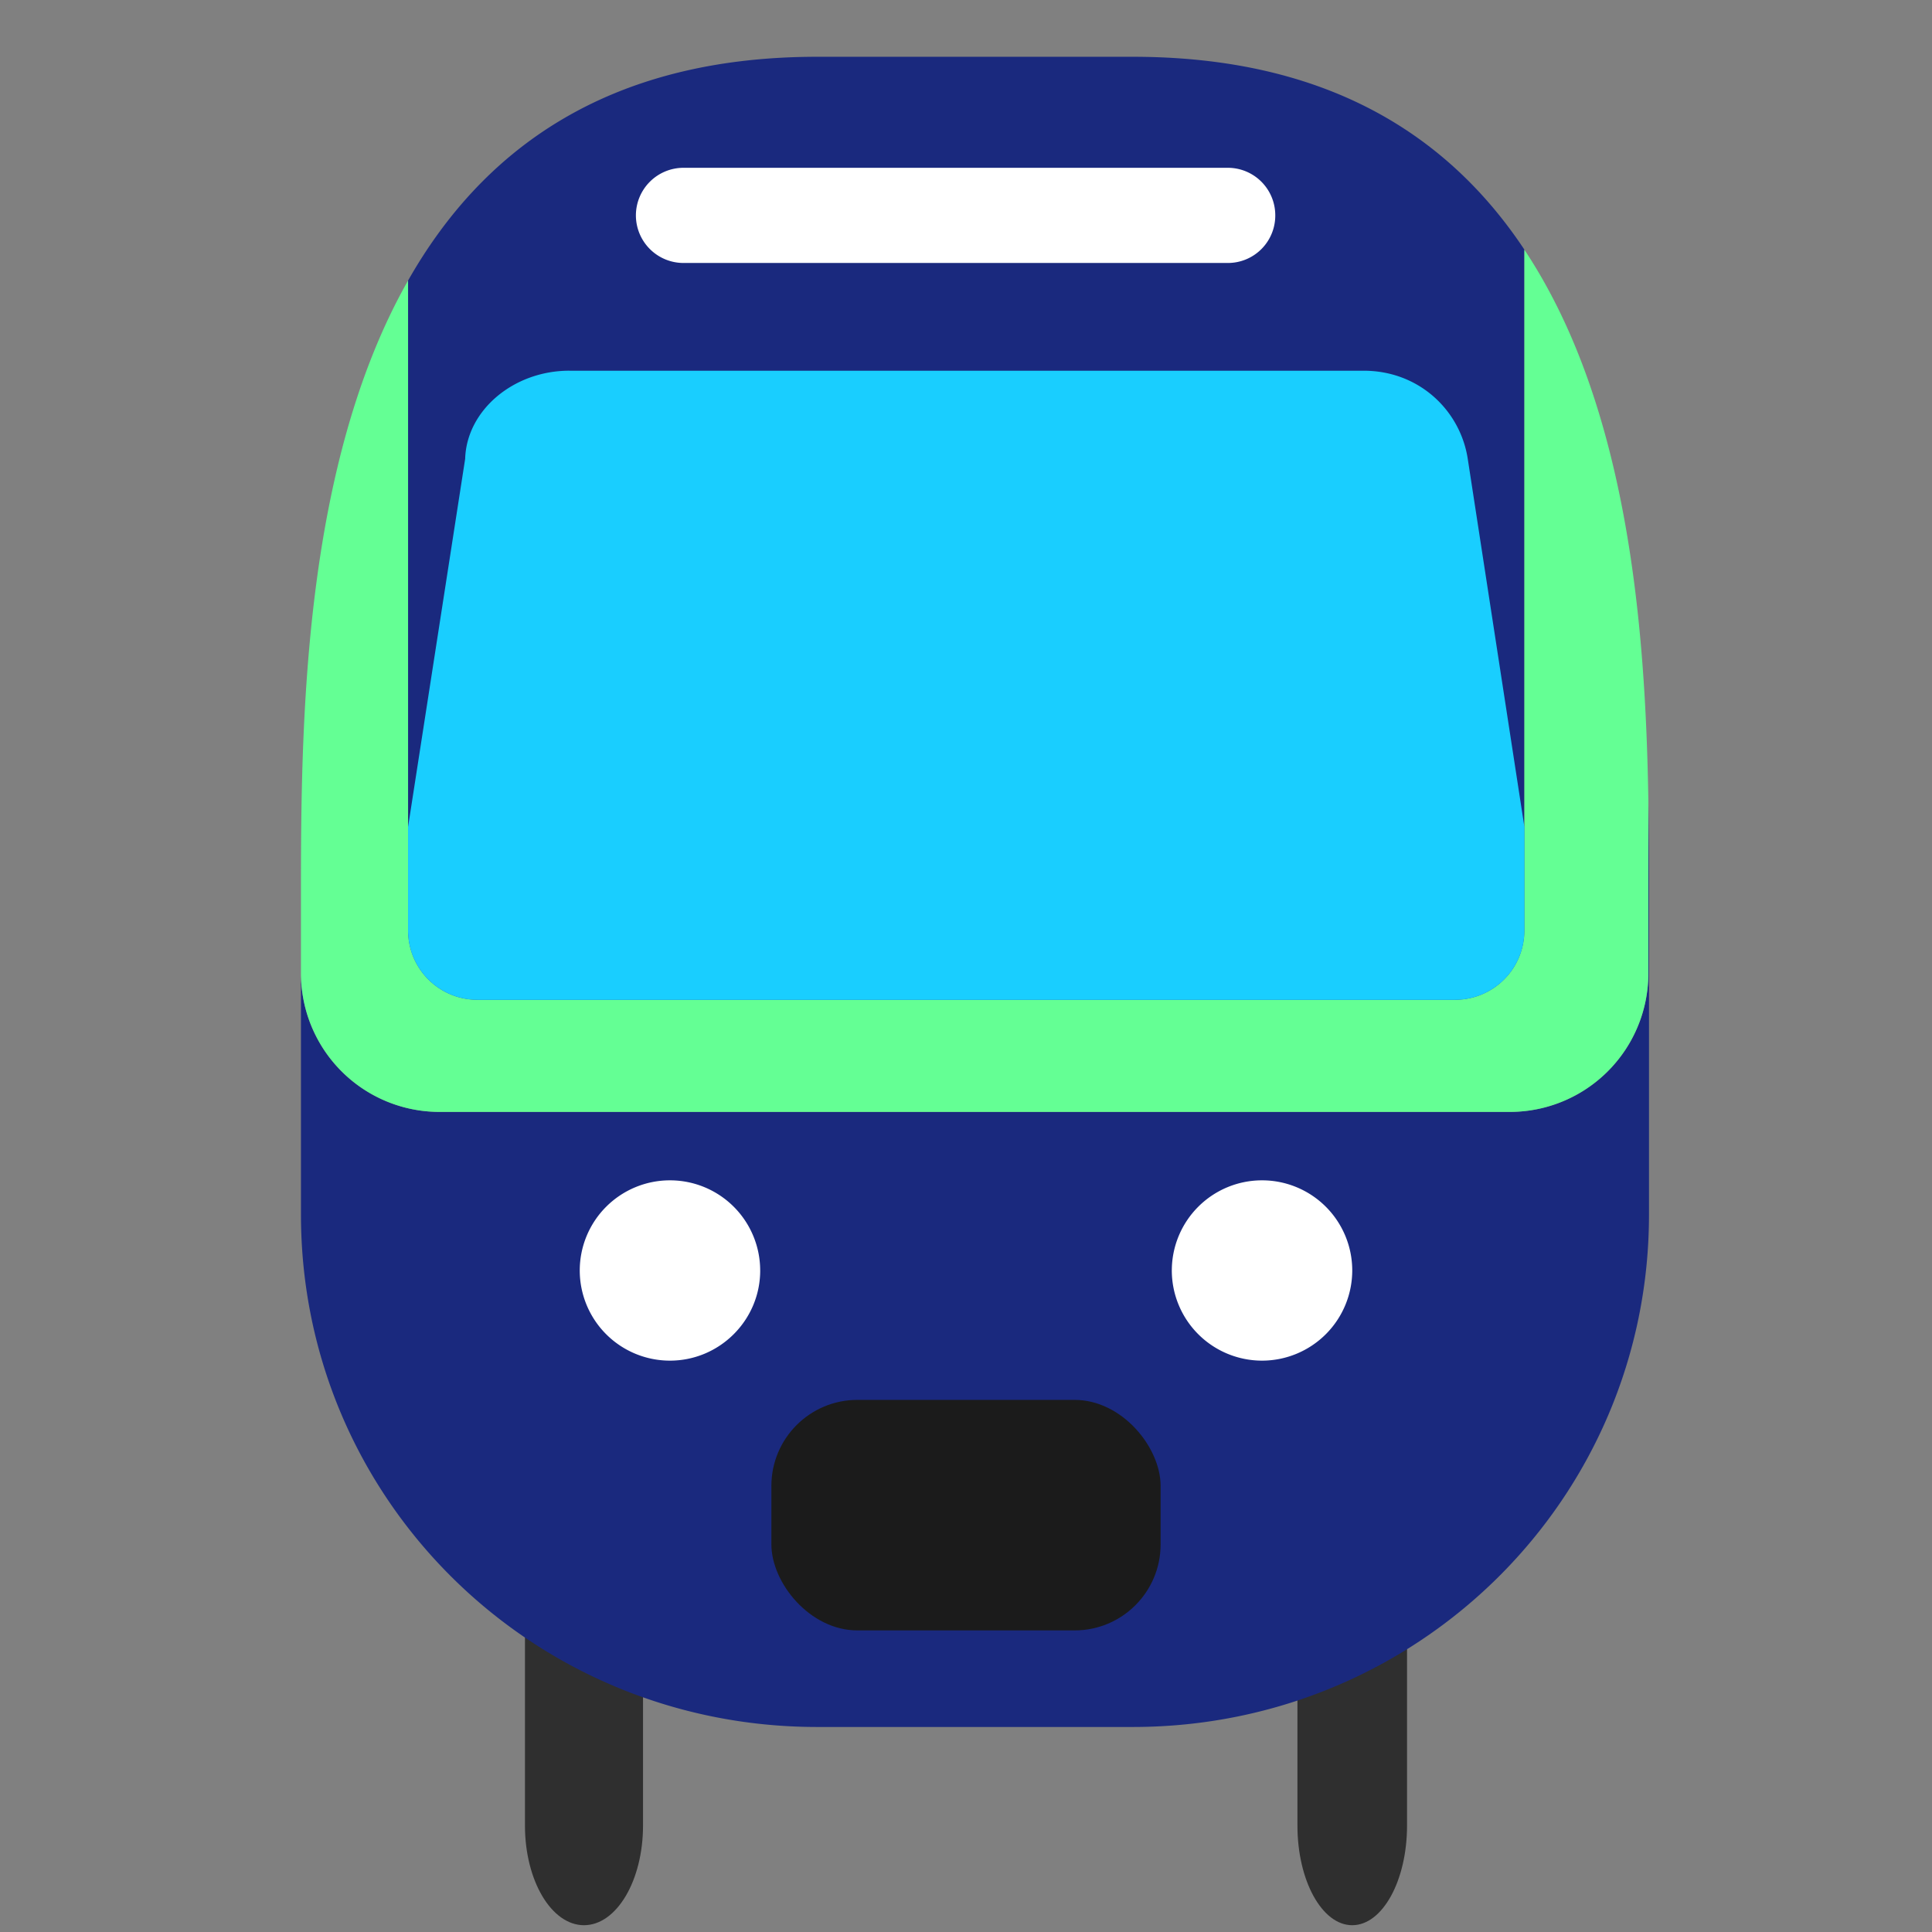 <svg xmlns="http://www.w3.org/2000/svg" viewBox="0 0 128 128"><rect x="0" y="0" width="128" height="128" fill="#808080" stroke="none"/><path fill="#2f2f2f" d="M85.959 120.95c0 3.64 1.625 6.6 3.63 6.6 2.006 0 3.631-2.96 3.631-6.6V94.23c0-3.63-1.625-6.59-3.63-6.59-2.006 0-3.631 2.96-3.631 6.59zm-43.357 0c0 3.64-1.751 6.6-3.911 6.6s-3.911-2.96-3.911-6.6V94.23c0-3.63 1.75-6.59 3.91-6.59s3.912 2.96 3.912 6.59z"/><path fill="#1a297e" stroke-linejoin="round" stroke-width="3.78" d="M54.139 3.762c-13.96 0-22.214 6.212-27.104 14.826V61.64a4.59 4.59 0 004.6 4.6h64.76a4.59 4.59 0 004.6-4.6V16.543c1.292 1.948 2.384 4.049 3.304 6.252C99.823 12.069 91.302 3.762 75.05 3.762H54.139zM27.023 18.609zm-1.318 2.565zm78.596 1.63zm-79.64.782zm80.525 1.52zm.732 2.218zM23.77 26.012c-.857 2.548-1.524 5.19-2.04 7.861.517-2.67 1.183-5.314 2.04-7.861zm82.822 3.717zm.553 2.328zm.474 2.373zm.4 2.406zm.329 2.408zm-86.641-5.246zm-.49 2.86zm-.373 2.703zm-.282 2.558c-.034.36-.06.714-.091 1.072.03-.357.057-.712.091-1.072zm88.301 2.701zM20.23 46.541c-.015.24-.035.483-.047.723.012-.239.032-.483.047-.723zm88.87 2.635zm.108 3.885v11.404a9.18 9.18 0 01-9.2 9.201H29.14a9.18 9.18 0 01-9.2-9.201V80.47c0 18.806 15.253 33.947 34.2 33.947h20.91c18.947 0 34.2-15.14 34.2-33.947V59.139c0-1.858-.01-3.926-.044-6.078zm-89.156-2.485zm-.094 4.457z"/><path fill="#fff" d="M50.365 84.173c0 3.29-2.684 5.973-5.981 5.973a5.975 5.975 0 01-5.974-5.973 5.975 5.975 0 015.974-5.973 5.976 5.976 0 015.98 5.973zm27.27 0a5.981 5.981 0 005.981 5.973 5.98 5.98 0 005.974-5.973 5.975 5.975 0 00-5.974-5.973 5.976 5.976 0 00-5.98 5.973z"/><rect width="25.788" height="15.273" x="51.106" y="92.746" fill="#1b1b1b" stroke-linejoin="round" stroke-width="3.78" rx="5.7" ry="5.7"/><path fill="#64ff94" stroke-linejoin="round" stroke-width="3.78" d="M100.994 16.543v45.098a4.59 4.59 0 01-4.6 4.6h-64.76a4.59 4.59 0 01-4.599-4.6V18.587C20.056 30.885 19.94 48.08 19.94 59.14v5.326a9.18 9.18 0 009.2 9.201h70.869a9.18 9.18 0 009.199-9.201V53.06c-.182-11.383-1.315-26.127-8.213-36.518z"/><path fill="#19ceff" stroke-linejoin="round" stroke-width="3.78" d="M37.717 24.56c-3.7 0-6.804 2.63-6.899 5.838l-3.783 24.39v6.853a4.59 4.59 0 004.6 4.6h64.76a4.59 4.59 0 004.6-4.6v-6.854l-3.753-24.389c-.49-3.188-3.208-5.837-6.898-5.837H37.717zm-8.834 34.35zm70.263 0zm-68.744 1.008zm66.647.246z"/><path fill="#fff" d="M81.345 17.423H45.282a3.156 3.156 0 01-3.152-3.153 3.156 3.156 0 013.152-3.153h36.063a3.145 3.145 0 013.145 3.153 3.14 3.14 0 01-3.145 3.153z"/></svg>